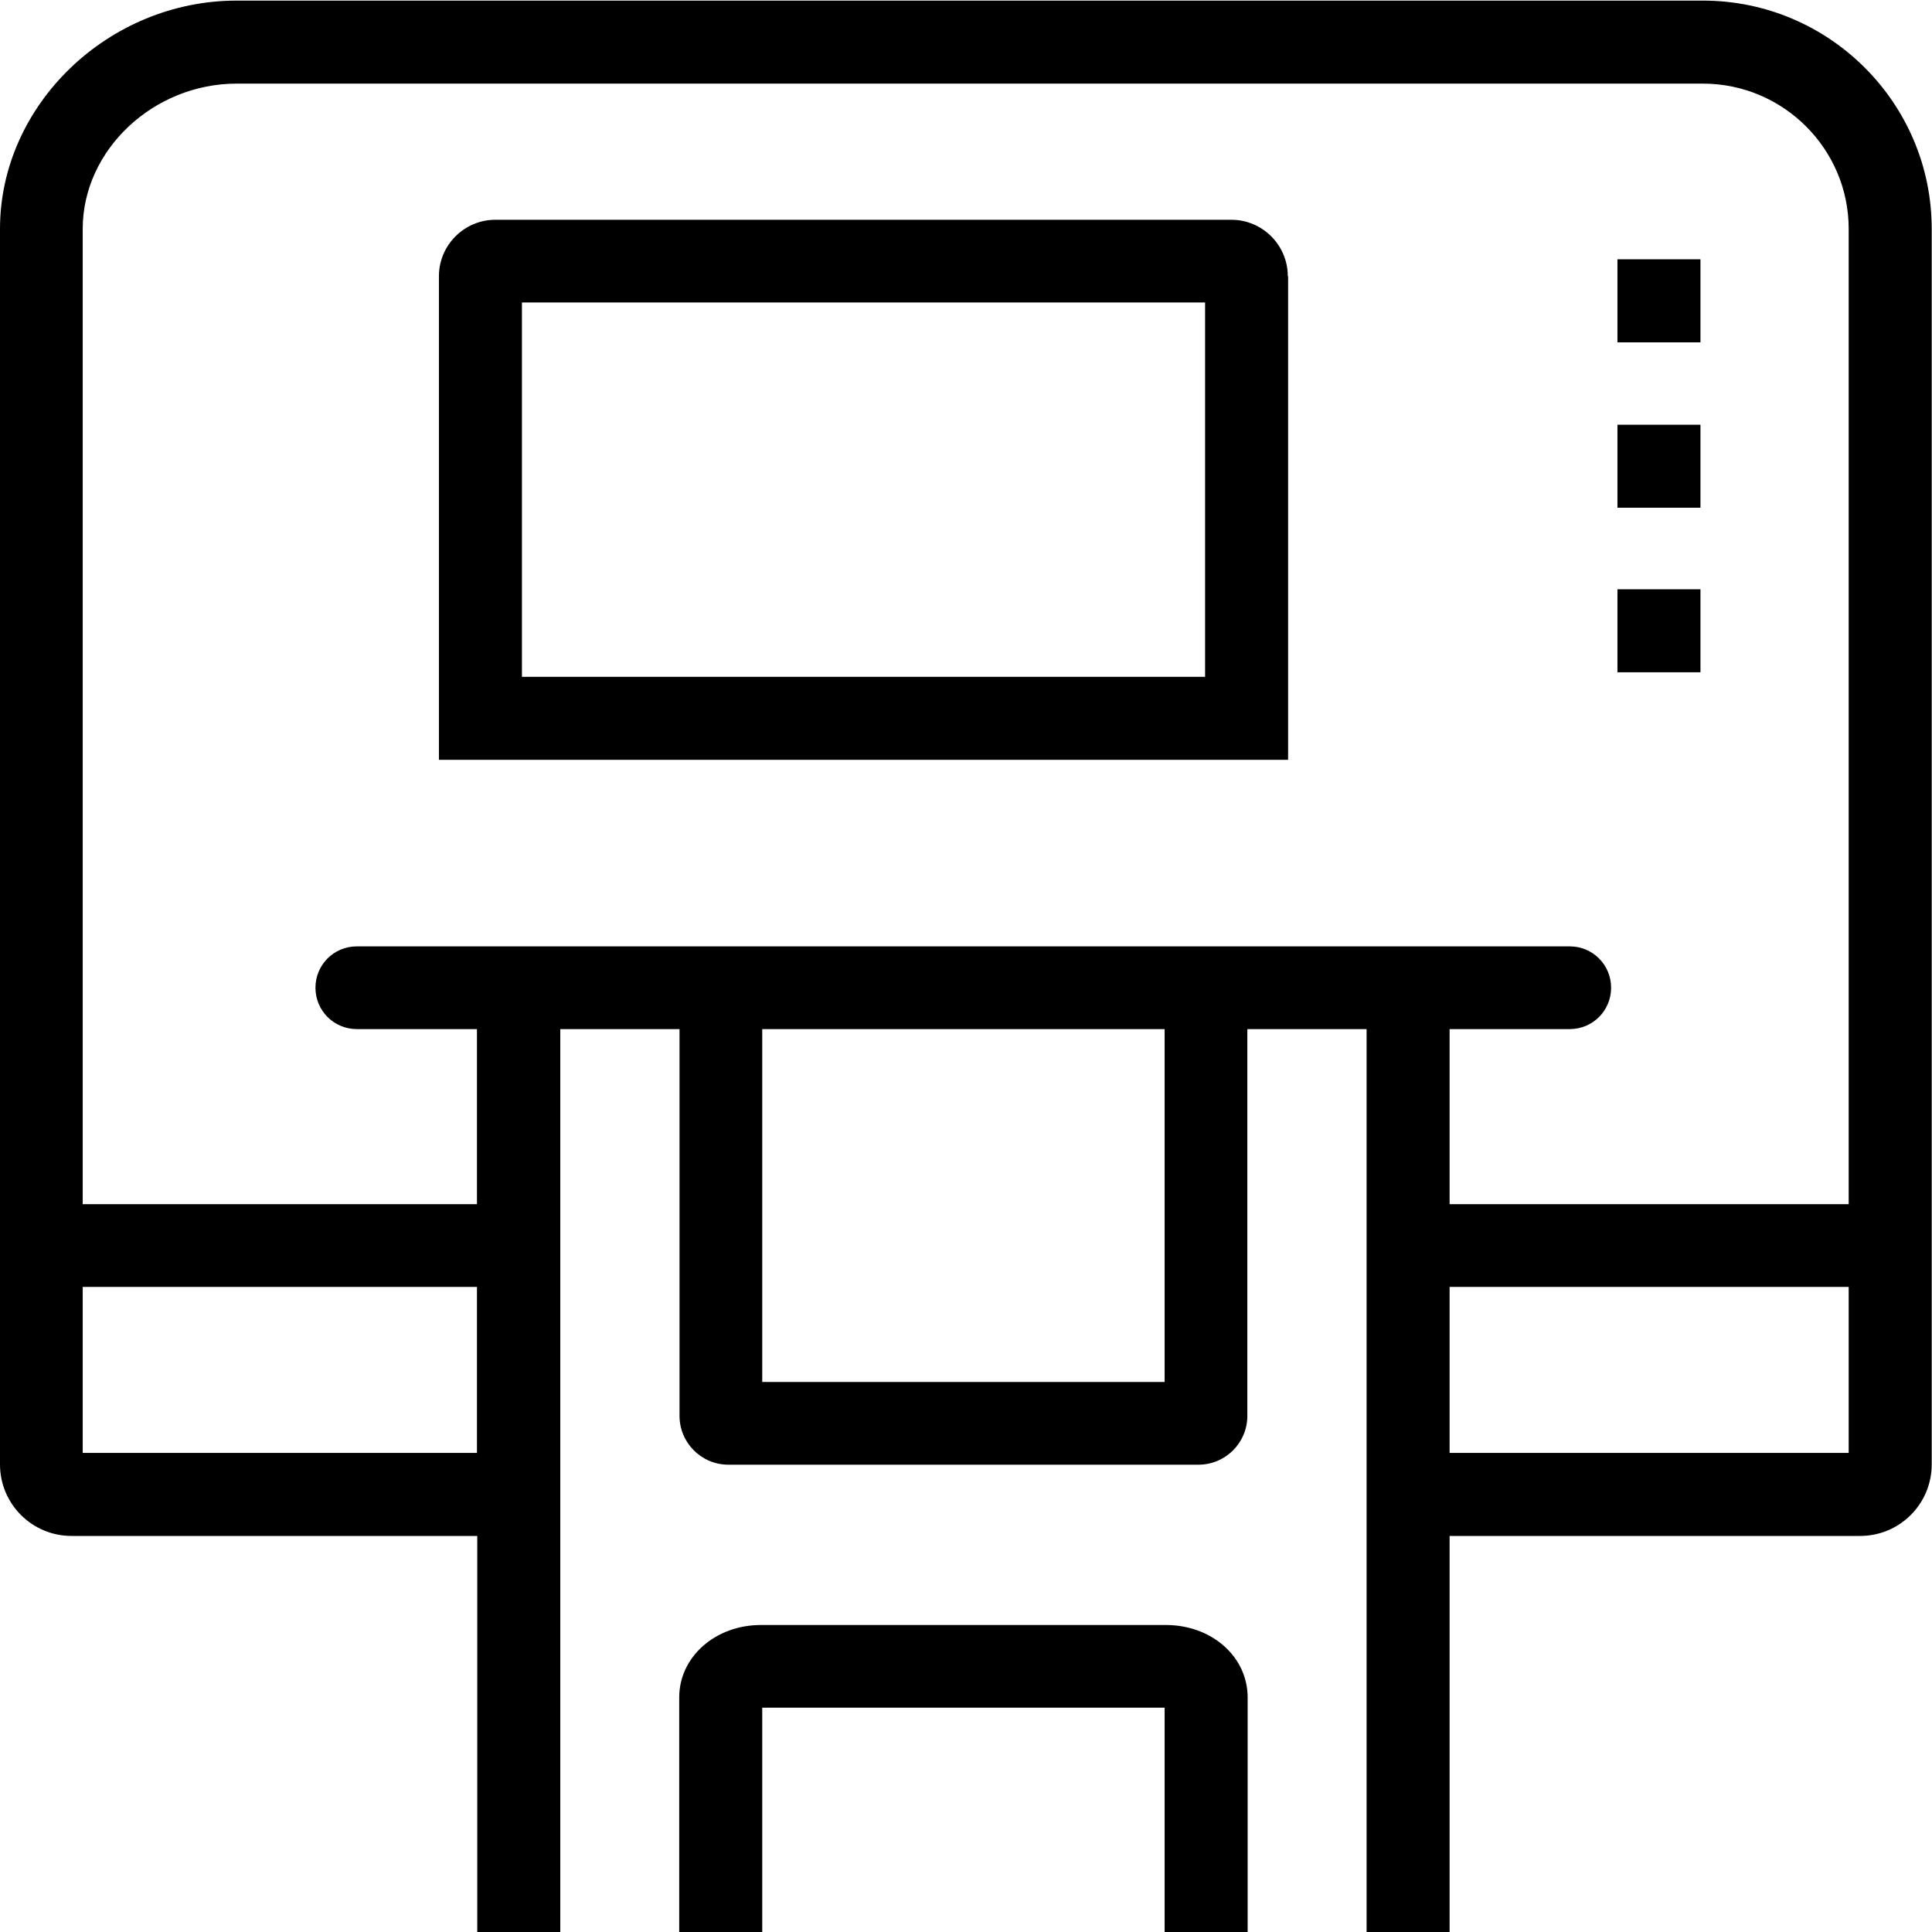 <svg viewBox="0 0 64 64" xmlns="http://www.w3.org/2000/svg">
  <path d="M53.58 8.59h2.75v2.75h-2.75zm0 8.23h2.75v-2.75h-2.75zm0 5.45h2.75v-2.75h-2.75zM63.99 7.58v40.93c0 1.31-1.06 2.37-2.37 2.37h-13.6v13.14h-2.75V34.09h-3.95V46.9c0 .9-.73 1.62-1.62 1.62H24.13c-.9 0-1.62-.73-1.62-1.62V34.09h-3.95v29.93h-2.75V50.88H2.37C1.06 50.88 0 49.82 0 48.51V7.58C0 3.48 3.58.02 7.84.02h48.57c4.18 0 7.58 3.39 7.58 7.56M15.8 48.13v-5.5H2.74v5.5zm22.78-14.04H25.25v11.69h13.33zm22.66 8.54H48.02v5.5h13.22zm0-35.05c0-2.65-2.17-4.81-4.83-4.81H7.84c-2.76 0-5.1 2.2-5.1 4.81v32.31H15.8v-5.8h-3.98c-.76 0-1.37-.61-1.37-1.37s.61-1.37 1.37-1.37H52c.76 0 1.37.61 1.37 1.37s-.61 1.37-1.37 1.37h-3.98v5.8h13.22zM38.61 53.83h-13.4c-1.52 0-2.71 1.06-2.71 2.4v7.78h2.75v-7.44h13.33v7.44h2.75v-7.78c0-1.35-1.19-2.4-2.71-2.4Zm4.06-44.68v16.02H14.54V9.15c0-1.03.84-1.87 1.87-1.87h24.38c1.03 0 1.87.84 1.87 1.87Zm-2.75.87H17.29v12.4h22.63z"/>
</svg>

